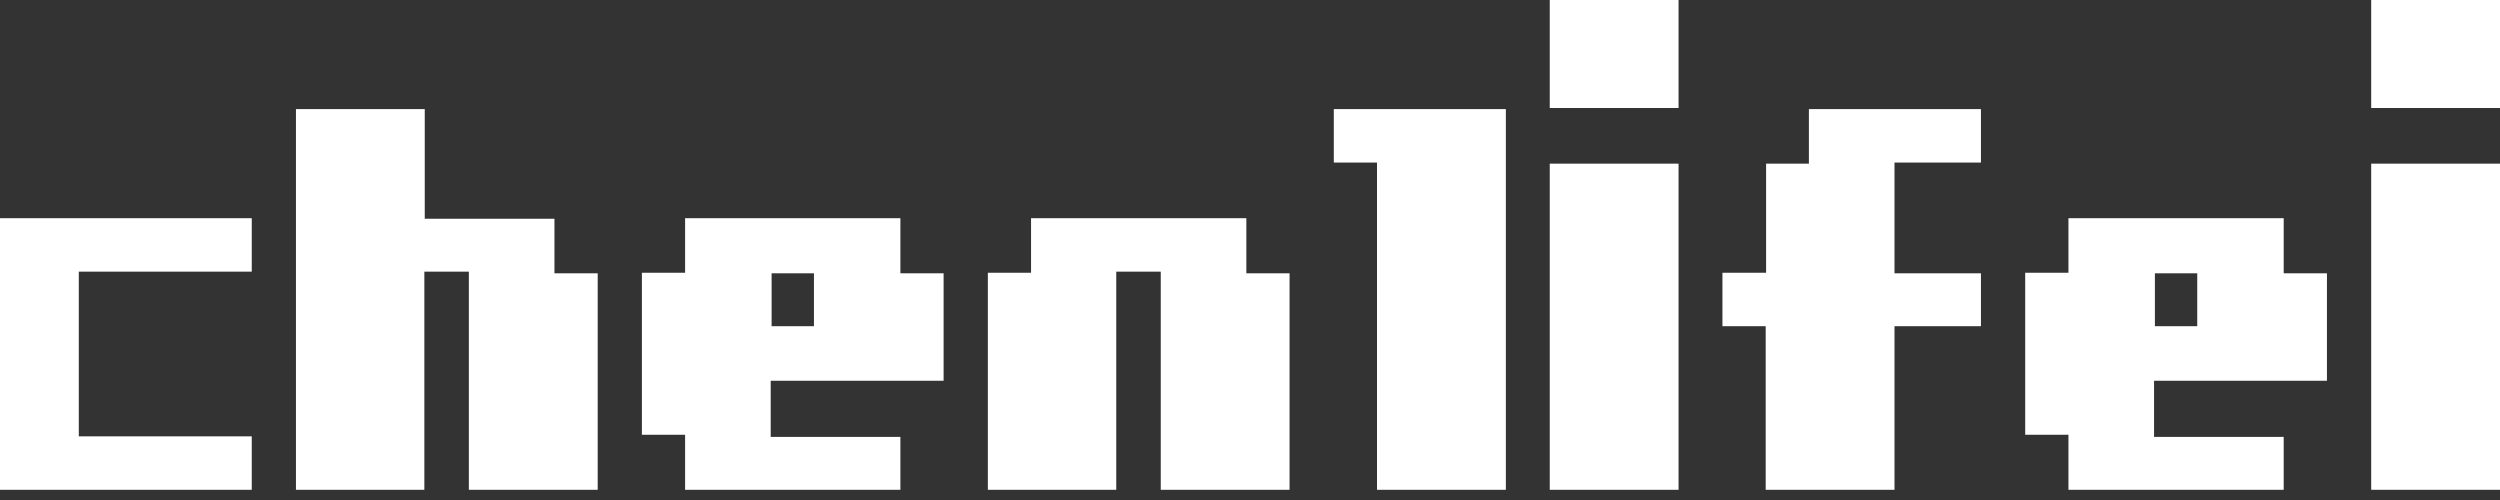 <svg width="50" height="10" viewBox="0 0 50 10" fill="none" xmlns="http://www.w3.org/2000/svg">
<rect x="0" y="0" width="50" height="10" fill="#333333" stroke="none"/>
<path d="M50 2.16H47.424V0H50V2.16ZM50 9.796H47.424V3.273H50V9.796Z" fill="white"/>
<path d="M46.539 7.615H43.081V8.738H45.674V9.796H41.369V8.695H40.504V5.455H41.369V4.364H45.674V5.466H46.539V7.615ZM43.945 6.524V5.466H43.098V6.524H43.945Z" fill="white"/>
<path d="M39.619 6.524H37.89V9.796H35.314V6.524H34.449V5.455H35.322V3.273H36.178V2.182H39.619V3.251H37.89V5.466H39.619V6.524Z" fill="white"/>
<path d="M33.571 2.16H30.995V0H33.571V2.16ZM33.571 9.796H30.995V3.273H33.571V9.796Z" fill="white"/>
<path d="M30.117 9.796H27.54V3.251H26.676V2.182H30.117V9.796Z" fill="white"/>
<path d="M25.791 9.796H23.215V5.433H22.325V9.796H19.757V5.455H20.621V4.364H24.927V5.466H25.791V9.796Z" fill="white"/>
<path d="M18.872 7.615H15.414V8.738H18.008V9.796H13.702V8.695H12.838V5.455H13.702V4.364H18.008V5.466H18.872V7.615ZM16.279 6.524V5.466H15.432V6.524H16.279Z" fill="white"/>
<path d="M11.954 9.796H9.377V5.433H8.487V9.796H5.919V2.182H8.495V4.375H11.089V5.466H11.954V9.796Z" fill="white"/>
<path d="M5.035 9.796H-0.135V8.695H-1V5.455H-0.135V4.364H5.035V5.433H1.576V8.727H5.035V9.796Z" fill="white"/>
</svg>
